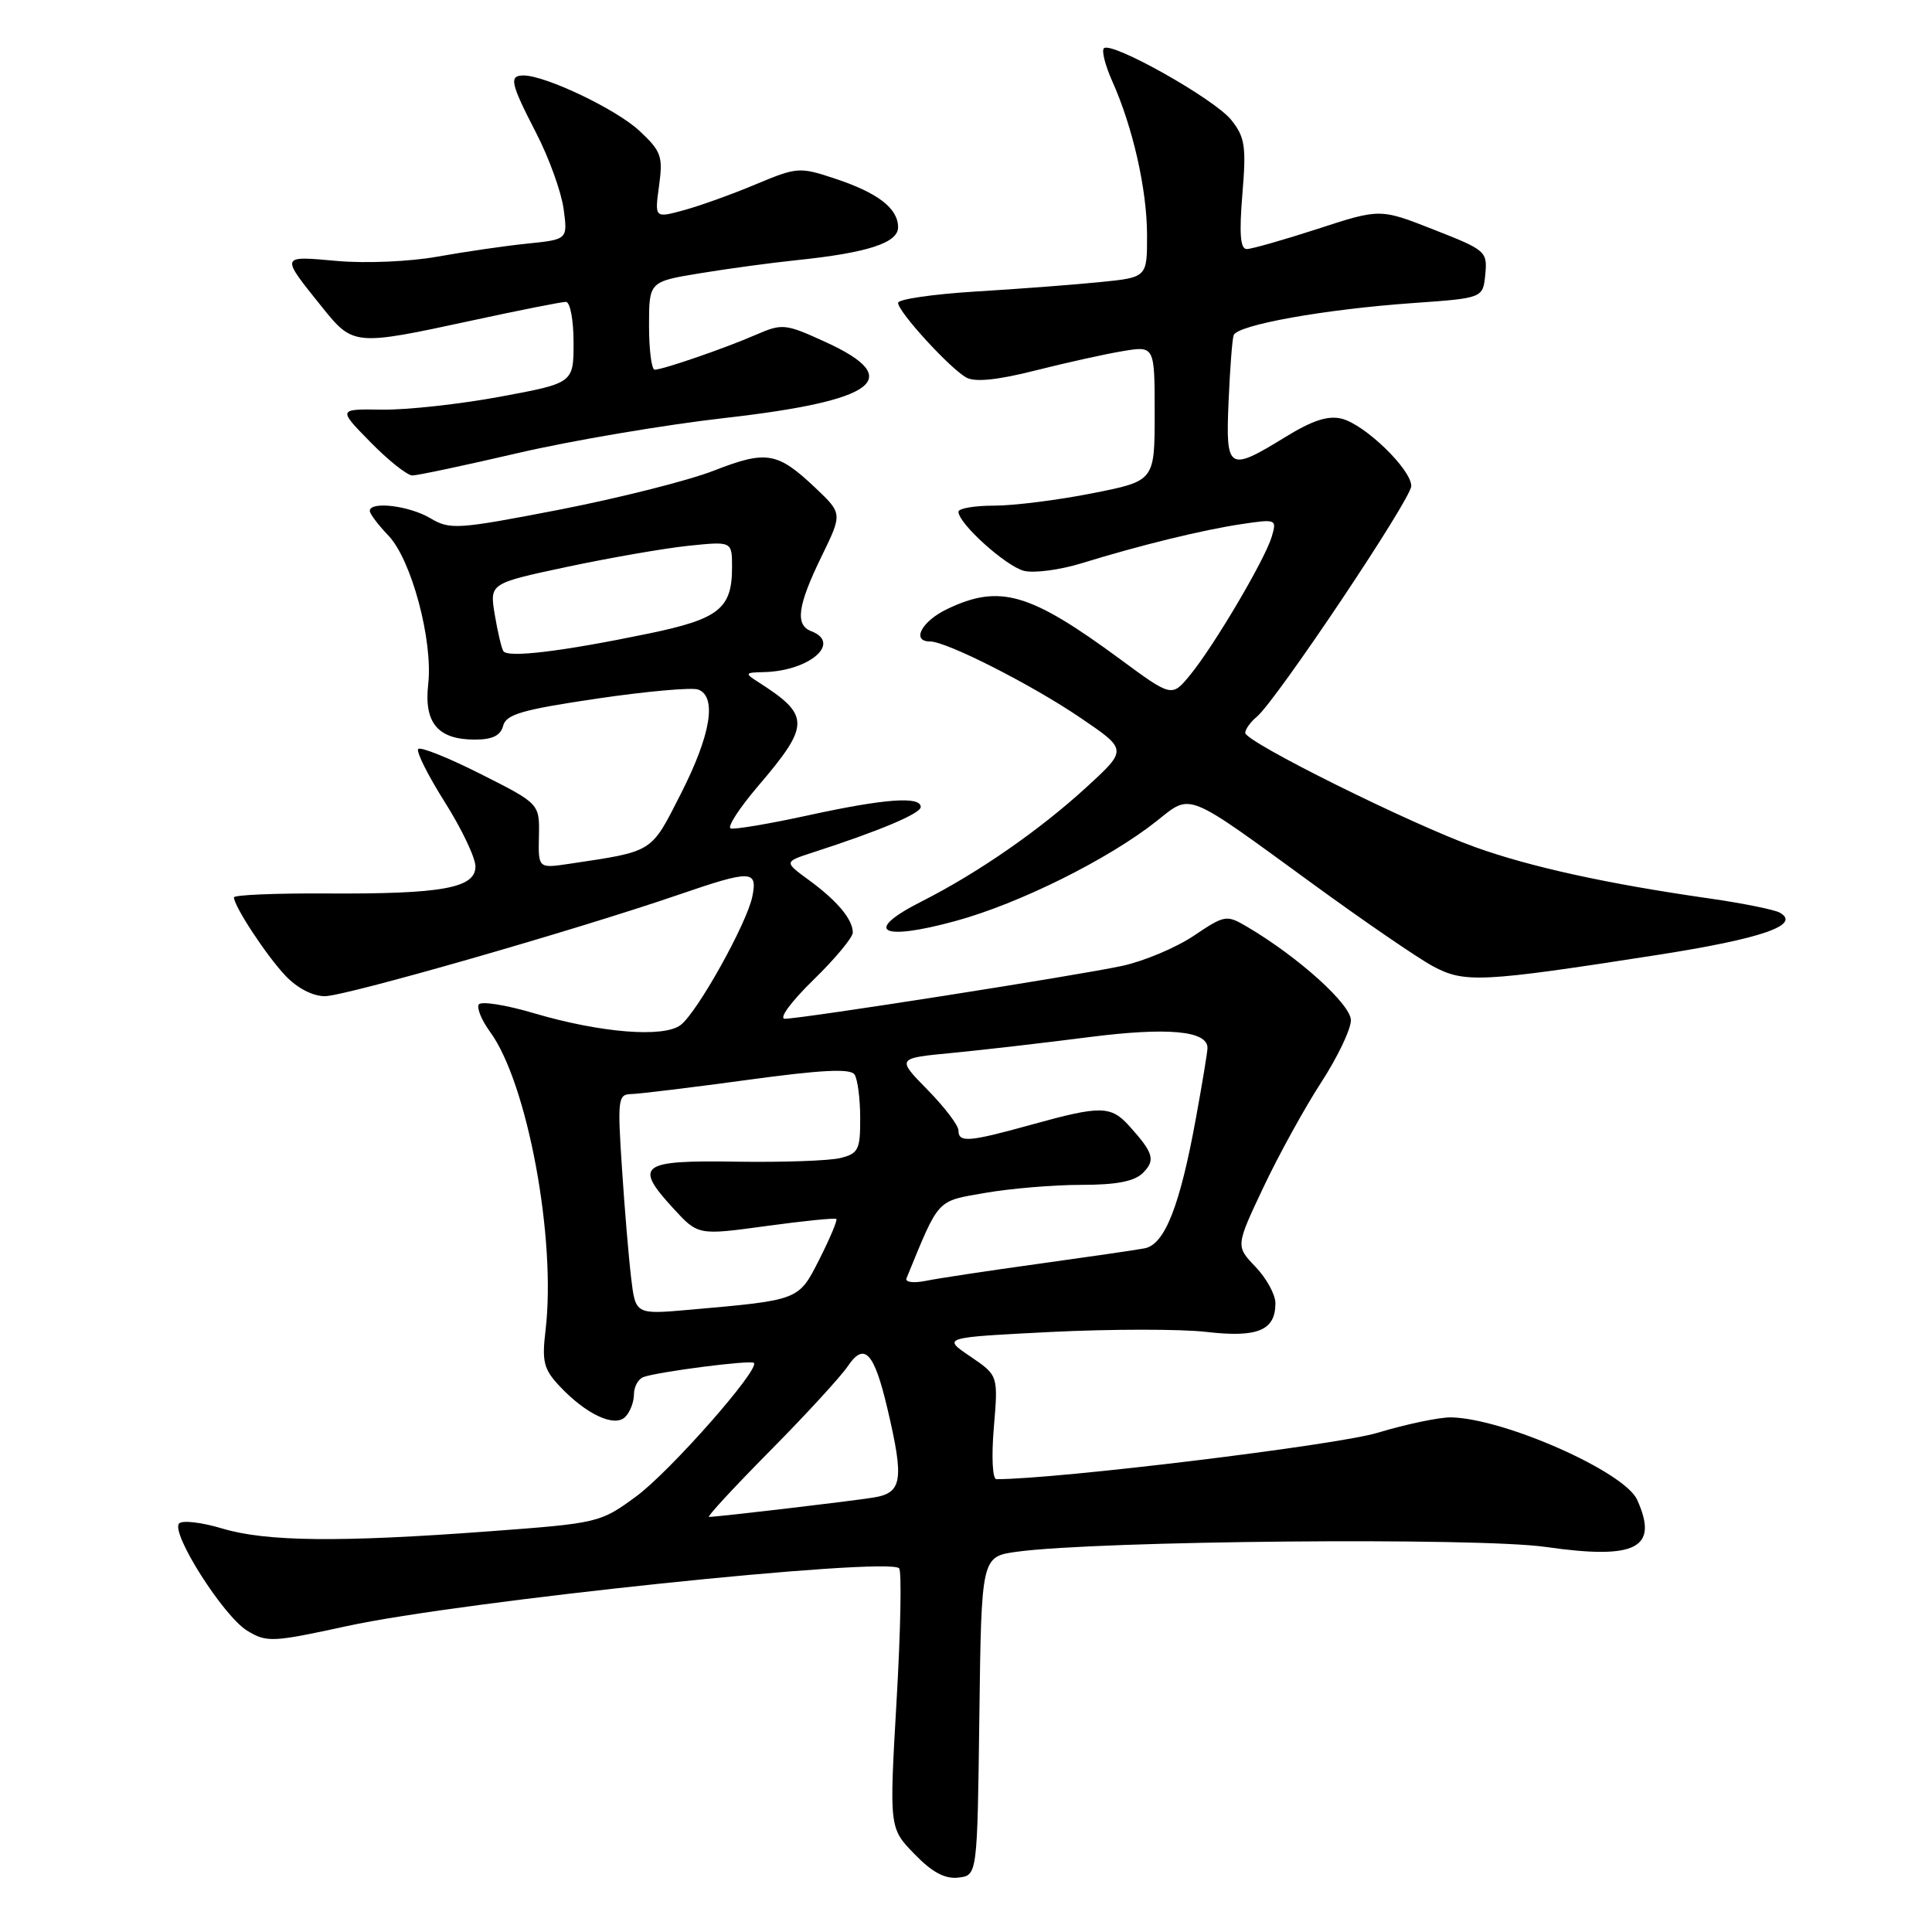 <?xml version="1.0" encoding="UTF-8" standalone="no"?>
<!DOCTYPE svg PUBLIC "-//W3C//DTD SVG 1.1//EN" "http://www.w3.org/Graphics/SVG/1.1/DTD/svg11.dtd" >
<svg xmlns="http://www.w3.org/2000/svg" xmlns:xlink="http://www.w3.org/1999/xlink" version="1.1" viewBox="0 0 256 256">
 <g >
 <path fill="currentColor"
d=" M 129.77 227.38 C 130.04 206.26 130.04 206.26 134.77 205.61 C 145.49 204.15 195.89 203.69 204.83 204.98 C 216.83 206.70 219.84 205.14 216.92 198.71 C 215.22 195.00 199.33 187.96 192.29 187.81 C 190.76 187.78 186.35 188.70 182.50 189.86 C 177.06 191.50 140.10 196.00 132.03 196.00 C 131.51 196.00 131.36 193.04 131.69 189.13 C 132.27 182.25 132.27 182.25 128.56 179.73 C 124.85 177.22 124.85 177.22 139.29 176.49 C 147.23 176.10 156.50 176.09 159.89 176.49 C 166.65 177.27 169.00 176.29 169.00 172.68 C 169.00 171.54 167.81 169.37 166.36 167.86 C 163.73 165.11 163.73 165.11 167.42 157.30 C 169.45 153.01 172.89 146.77 175.06 143.43 C 177.23 140.09 179.00 136.39 179.00 135.19 C 179.00 133.08 172.04 126.81 165.28 122.82 C 162.51 121.19 162.31 121.22 158.17 124.00 C 155.83 125.57 151.58 127.36 148.71 127.98 C 142.83 129.26 106.31 134.98 104.00 134.99 C 103.16 134.99 104.80 132.75 107.75 129.87 C 110.64 127.06 113.00 124.22 113.00 123.57 C 113.00 121.83 110.94 119.36 107.19 116.62 C 103.88 114.20 103.88 114.20 107.69 112.96 C 116.51 110.11 122.00 107.80 122.00 106.93 C 122.00 105.47 117.19 105.83 107.07 108.04 C 101.93 109.16 97.32 109.94 96.82 109.77 C 96.33 109.61 97.93 107.12 100.39 104.23 C 107.41 96.01 107.41 94.80 100.37 90.31 C 98.66 89.22 98.72 89.11 101.18 89.06 C 107.23 88.93 111.57 85.20 107.50 83.64 C 105.33 82.81 105.68 80.26 108.84 73.77 C 111.63 68.05 111.63 68.05 108.07 64.67 C 103.02 59.89 101.58 59.64 94.62 62.35 C 91.26 63.67 82.04 65.99 74.15 67.53 C 60.55 70.16 59.64 70.22 56.99 68.65 C 54.20 67.00 49.00 66.38 49.00 67.70 C 49.00 68.08 50.11 69.55 51.46 70.96 C 54.52 74.15 57.39 84.87 56.74 90.66 C 56.16 95.79 58.02 98.00 62.92 98.00 C 65.25 98.00 66.33 97.47 66.67 96.17 C 67.06 94.65 69.22 94.03 79.10 92.57 C 85.67 91.60 91.71 91.06 92.52 91.37 C 95.02 92.33 94.19 97.36 90.25 105.11 C 86.20 113.08 86.69 112.77 75.43 114.46 C 71.32 115.07 71.32 115.07 71.41 110.79 C 71.50 106.50 71.50 106.50 63.75 102.59 C 59.48 100.43 55.74 98.93 55.42 99.24 C 55.11 99.56 56.69 102.72 58.93 106.27 C 61.17 109.81 63.00 113.66 63.00 114.81 C 63.00 117.68 58.58 118.48 43.25 118.39 C 36.51 118.35 31.00 118.58 31.00 118.91 C 31.01 120.08 35.26 126.56 37.79 129.25 C 39.36 130.92 41.42 132.00 43.05 132.00 C 45.75 132.00 76.22 123.26 89.93 118.55 C 99.54 115.25 100.40 115.27 99.69 118.78 C 98.98 122.33 92.43 134.09 90.20 135.81 C 87.97 137.54 79.56 136.86 70.73 134.25 C 67.01 133.15 63.73 132.63 63.44 133.10 C 63.15 133.57 63.82 135.20 64.94 136.73 C 69.88 143.48 73.72 164.12 72.29 176.24 C 71.79 180.40 72.04 181.42 74.11 183.63 C 77.61 187.38 81.42 189.18 82.85 187.75 C 83.48 187.12 84.00 185.78 84.00 184.77 C 84.00 183.76 84.56 182.73 85.25 182.47 C 87.16 181.77 99.45 180.18 99.89 180.59 C 100.76 181.39 88.77 195.00 84.30 198.28 C 79.53 201.78 79.31 201.83 64.80 202.91 C 44.94 204.39 35.25 204.28 29.43 202.53 C 26.74 201.72 24.18 201.42 23.74 201.86 C 22.55 203.05 29.59 214.15 32.76 216.08 C 35.35 217.65 36.08 217.62 46.00 215.46 C 61.08 212.17 117.69 206.25 119.14 207.81 C 119.49 208.19 119.34 216.09 118.80 225.37 C 117.83 242.23 117.83 242.23 121.16 245.66 C 123.51 248.09 125.21 249.00 126.99 248.79 C 129.50 248.50 129.50 248.50 129.77 227.38 Z  M 219.52 126.55 C 233.46 124.38 238.75 122.55 235.81 120.92 C 235.09 120.53 230.90 119.68 226.50 119.05 C 213.02 117.12 202.83 114.89 195.50 112.26 C 186.86 109.16 165.00 98.30 165.00 97.11 C 165.00 96.64 165.69 95.67 166.53 94.98 C 169.10 92.84 187.00 66.11 187.00 64.40 C 187.00 62.19 180.87 56.26 177.79 55.48 C 175.96 55.03 173.90 55.70 170.28 57.93 C 162.76 62.55 162.40 62.33 162.79 53.25 C 162.97 48.99 163.27 45.02 163.46 44.43 C 163.89 43.06 175.50 40.98 187.32 40.15 C 196.50 39.50 196.50 39.50 196.81 36.36 C 197.10 33.32 196.88 33.13 189.99 30.43 C 182.87 27.63 182.87 27.63 174.62 30.32 C 170.09 31.79 165.85 33.00 165.20 33.00 C 164.35 33.00 164.19 30.99 164.62 25.75 C 165.15 19.39 164.97 18.18 163.15 15.90 C 160.95 13.12 147.25 5.42 146.27 6.40 C 145.95 6.72 146.45 8.67 147.37 10.74 C 150.10 16.82 151.98 25.09 151.99 31.13 C 152.00 36.76 152.00 36.76 145.75 37.38 C 142.31 37.73 134.89 38.29 129.25 38.63 C 123.61 38.98 119.00 39.65 119.00 40.13 C 119.00 41.32 125.93 48.89 128.07 50.04 C 129.24 50.66 132.22 50.35 137.15 49.10 C 141.19 48.08 146.41 46.92 148.75 46.53 C 153.00 45.82 153.00 45.82 153.00 54.78 C 153.00 63.73 153.00 63.73 144.75 65.36 C 140.21 66.26 134.36 67.00 131.75 67.00 C 129.14 67.00 127.00 67.36 127.00 67.81 C 127.00 69.37 133.29 75.03 135.68 75.64 C 137.01 75.97 140.44 75.52 143.30 74.64 C 151.12 72.23 159.33 70.22 164.55 69.44 C 169.12 68.76 169.20 68.79 168.51 71.12 C 167.62 74.13 160.87 85.57 157.69 89.45 C 155.27 92.39 155.27 92.39 148.39 87.32 C 136.46 78.54 132.47 77.38 125.53 80.69 C 122.12 82.31 120.70 85.00 123.25 85.00 C 125.43 85.00 136.72 90.73 143.16 95.11 C 149.38 99.33 149.38 99.33 144.08 104.20 C 137.83 109.95 129.60 115.66 122.13 119.44 C 114.28 123.41 116.64 124.77 126.64 122.03 C 135.04 119.74 146.86 113.86 153.23 108.82 C 157.92 105.10 156.89 104.69 173.91 117.09 C 180.67 122.02 187.85 126.94 189.85 128.02 C 194.04 130.28 196.26 130.17 219.52 126.55 Z  M 68.68 60.02 C 75.73 58.38 88.03 56.30 96.00 55.39 C 116.15 53.10 120.03 50.19 109.41 45.33 C 104.05 42.88 103.68 42.84 100.16 44.36 C 96.03 46.16 87.89 48.96 86.75 48.99 C 86.34 48.99 86.00 46.37 86.00 43.16 C 86.00 37.32 86.00 37.32 92.75 36.21 C 96.46 35.60 102.20 34.82 105.50 34.48 C 114.91 33.51 119.00 32.19 119.00 30.12 C 119.00 27.61 116.34 25.56 110.65 23.67 C 105.96 22.11 105.63 22.13 100.15 24.42 C 97.04 25.73 92.75 27.27 90.62 27.85 C 86.74 28.91 86.74 28.91 87.33 24.61 C 87.86 20.71 87.63 20.04 84.71 17.32 C 81.65 14.47 72.28 10.00 69.37 10.00 C 67.41 10.00 67.63 11.00 71.07 17.67 C 72.76 20.95 74.38 25.45 74.68 27.68 C 75.23 31.73 75.23 31.73 69.86 32.28 C 66.91 32.58 61.58 33.36 58.00 34.00 C 54.36 34.66 48.50 34.92 44.68 34.58 C 37.06 33.90 37.10 33.75 42.72 40.75 C 46.79 45.81 47.00 45.83 62.40 42.50 C 68.76 41.12 74.42 40.00 74.98 40.00 C 75.55 40.00 76.00 42.40 76.00 45.38 C 76.00 50.76 76.00 50.76 66.25 52.57 C 60.89 53.56 53.86 54.33 50.63 54.28 C 44.77 54.19 44.77 54.19 49.09 58.59 C 51.47 61.02 53.97 63.00 54.64 63.00 C 55.32 63.00 61.63 61.66 68.68 60.02 Z  M 102.03 192.25 C 106.79 187.44 111.42 182.39 112.33 181.04 C 114.53 177.77 115.83 179.17 117.59 186.66 C 119.82 196.13 119.56 197.82 115.75 198.43 C 112.67 198.93 95.13 200.99 93.94 201.00 C 93.63 201.00 97.27 197.06 102.03 192.25 Z  M 83.63 169.34 C 83.31 166.68 82.76 160.11 82.41 154.75 C 81.81 145.67 81.89 145.00 83.63 144.97 C 84.66 144.95 91.58 144.11 99.00 143.10 C 108.86 141.75 112.70 141.56 113.23 142.38 C 113.64 142.99 113.98 145.59 113.98 148.14 C 114.00 152.33 113.74 152.85 111.37 153.44 C 109.92 153.81 103.73 154.02 97.62 153.93 C 84.82 153.72 83.94 154.37 89.22 160.12 C 92.50 163.69 92.50 163.69 101.50 162.46 C 106.45 161.78 110.64 161.36 110.82 161.52 C 110.99 161.67 109.99 164.05 108.60 166.81 C 105.79 172.34 106.03 172.25 91.36 173.55 C 84.21 174.18 84.21 174.18 83.63 169.34 Z  M 120.12 169.37 C 124.50 158.68 124.02 159.20 130.57 158.06 C 133.92 157.48 139.63 157.00 143.26 157.00 C 147.94 157.00 150.32 156.54 151.44 155.42 C 153.13 153.73 152.86 152.79 149.68 149.25 C 147.20 146.49 145.89 146.47 136.76 149.00 C 128.36 151.33 127.00 151.44 127.00 149.79 C 127.00 149.12 125.16 146.70 122.90 144.40 C 118.80 140.22 118.80 140.22 126.15 139.52 C 130.19 139.13 138.34 138.19 144.25 137.43 C 154.71 136.09 160.00 136.57 160.00 138.86 C 160.00 139.37 159.31 143.54 158.47 148.14 C 156.35 159.80 154.33 164.91 151.67 165.41 C 150.47 165.64 144.12 166.56 137.55 167.47 C 130.98 168.38 124.28 169.39 122.67 169.72 C 121.01 170.05 119.90 169.90 120.12 169.37 Z  M 66.69 86.27 C 66.44 85.85 65.93 83.66 65.55 81.40 C 64.88 77.30 64.88 77.30 75.15 75.11 C 80.81 73.91 88.04 72.65 91.22 72.32 C 97.00 71.72 97.00 71.72 97.00 75.17 C 97.00 80.65 95.27 82.02 85.94 83.95 C 74.42 86.34 67.24 87.20 66.69 86.27 Z "/>
</g>
</svg>
